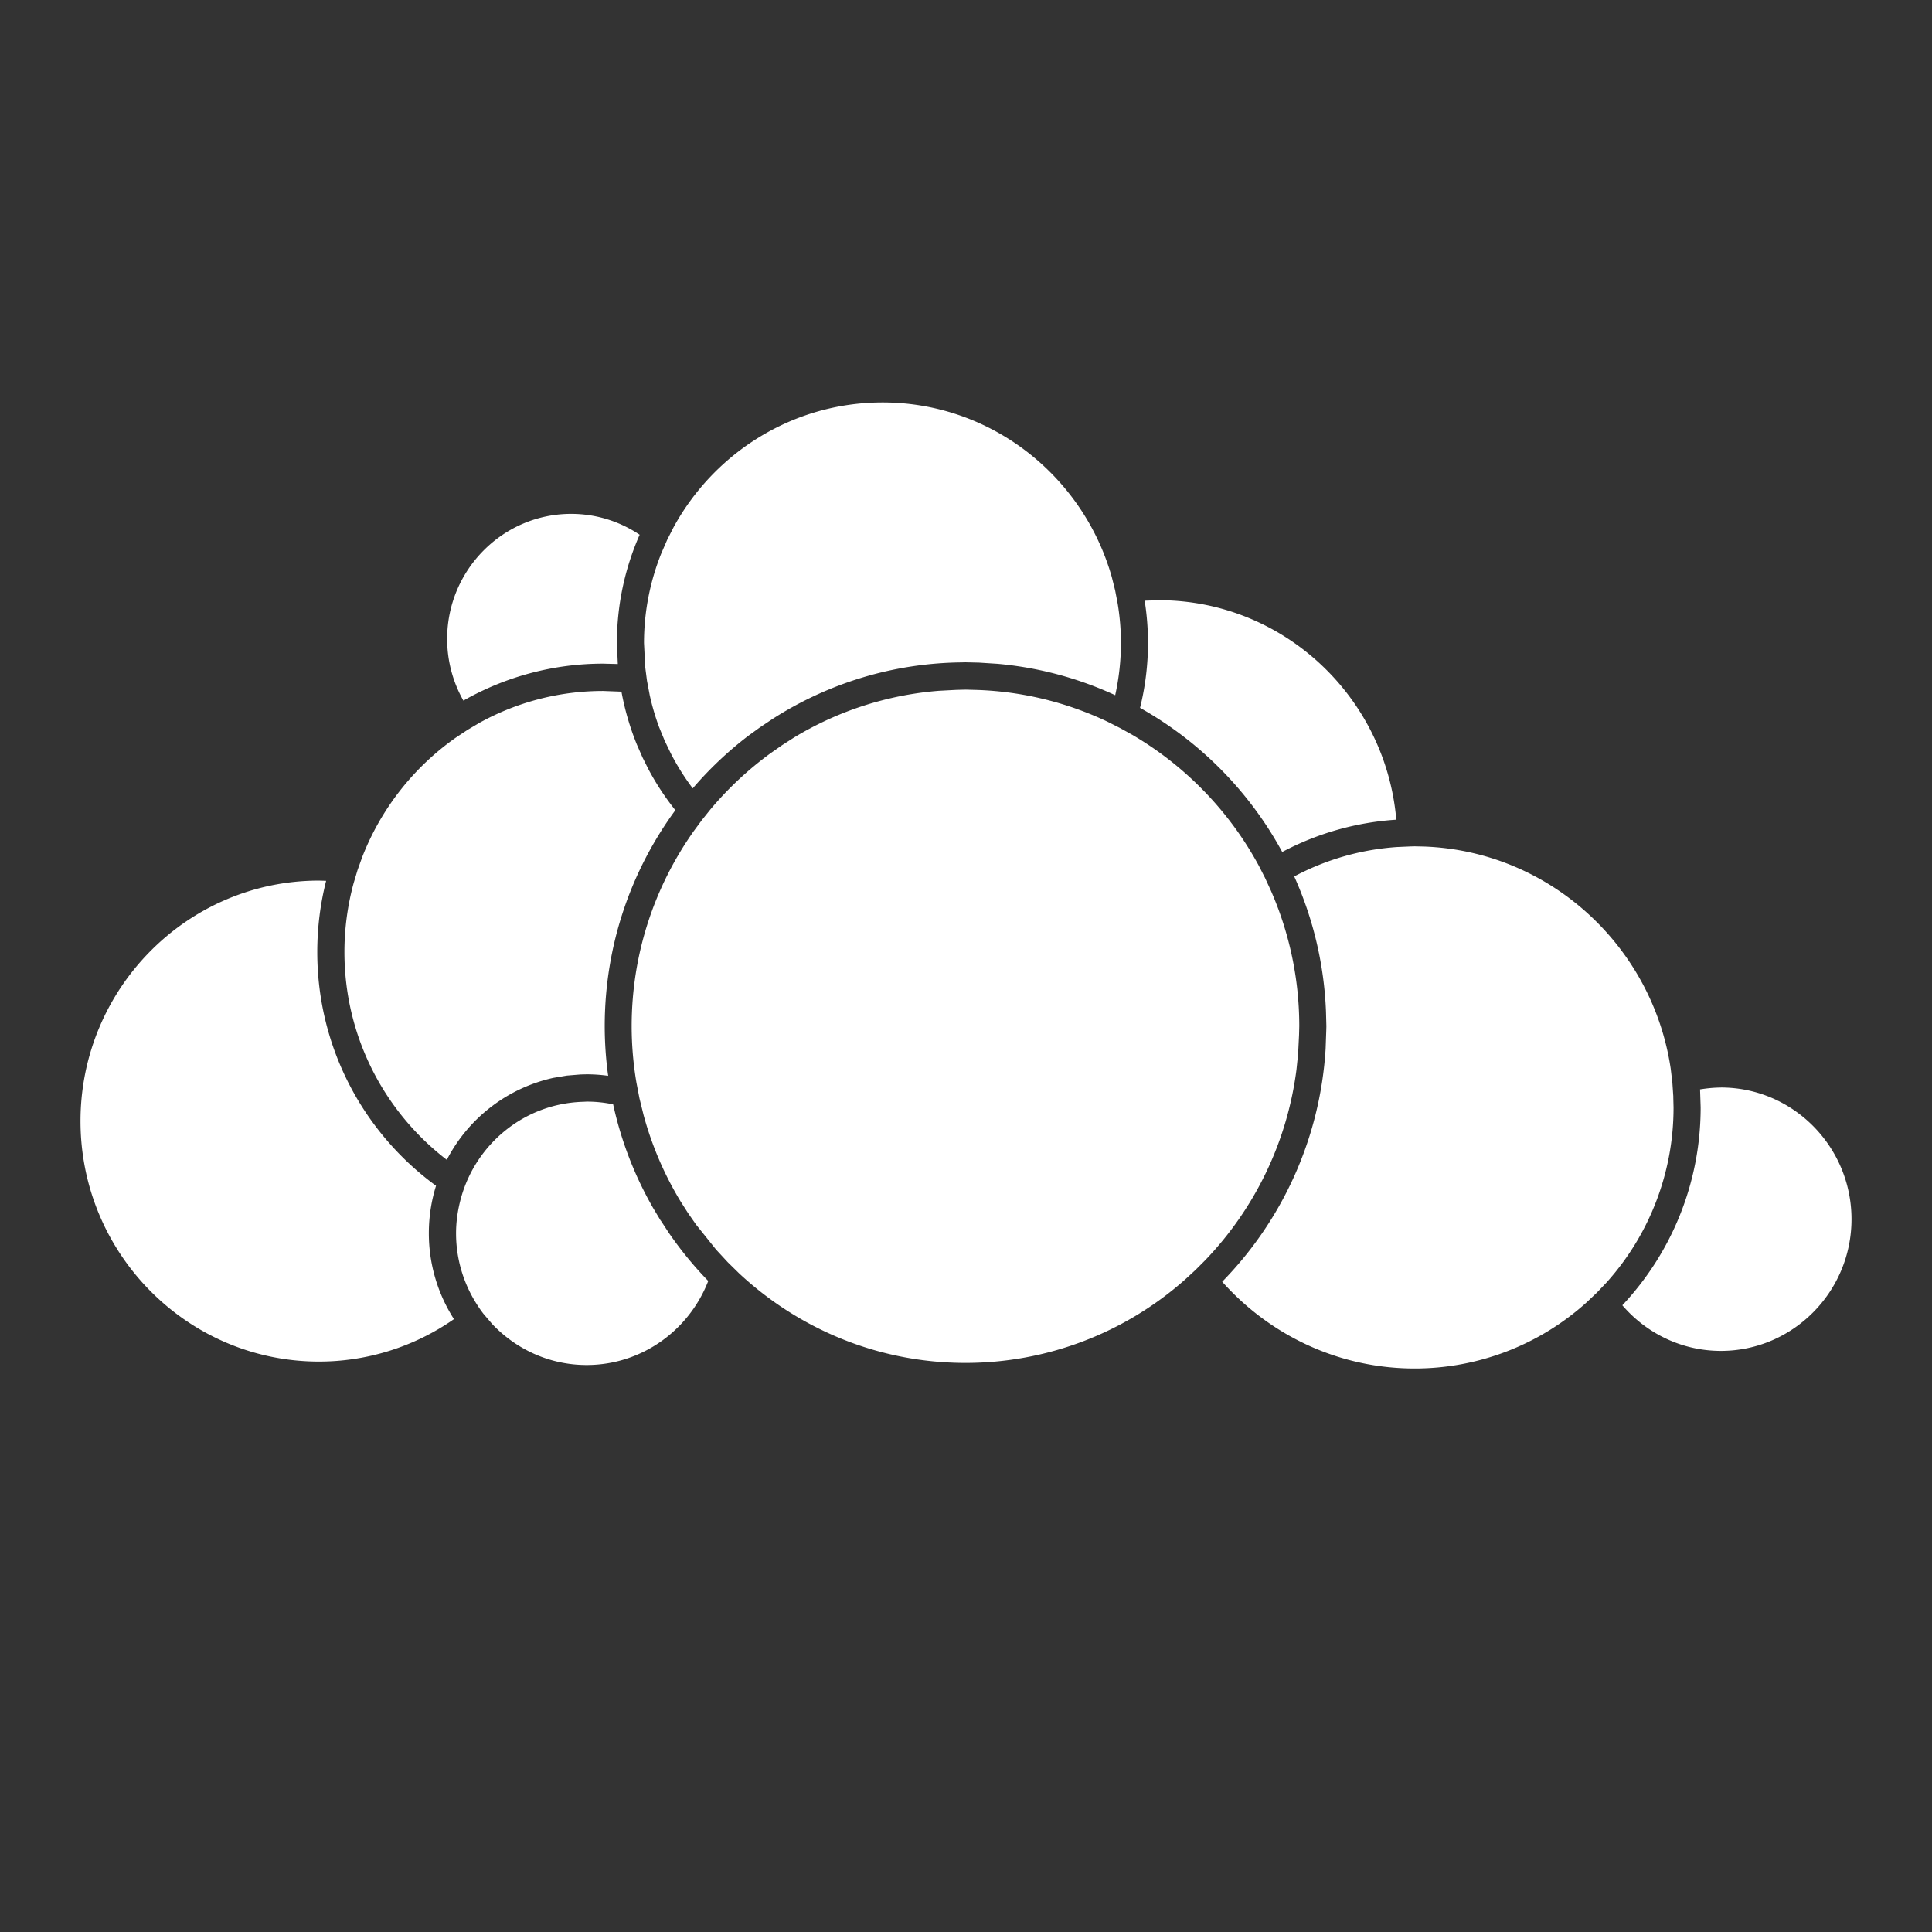 <svg xmlns="http://www.w3.org/2000/svg" width="36" height="36" fill="none" xmlns:v="https://vecta.io/nano"><rect width="100%" height="100%" fill="#333333" stroke="none"/><path fill-rule="evenodd" d="M24.19 19.608l.016-.324.004-.161a6.28 6.28 0 0 0-.53-2.53l-.108-.235-.115-.225c-.55-1.018-1.372-1.865-2.366-2.445l-.224-.124-.228-.115a6.14 6.14 0 0 0-2.505-.595l-.144-.004-.178.005-.319.017a6.14 6.14 0 0 0-2.698.871l-.22.141-.216.151c-.415.302-.791.654-1.121 1.047l-.161.201-.151.205c-.726 1.027-1.156 2.281-1.156 3.635a6.33 6.33 0 0 0 .089 1.049l.056.292.077.313a6.26 6.26 0 0 0 .688 1.607l.141.221.151.216.37.462.219.237.211.207c1.11 1.035 2.592 1.669 4.219 1.669a6.16 6.16 0 0 0 4.095-1.557l.186-.171.183-.183c.91-.947 1.527-2.182 1.703-3.555l.033-.321zm-11.879 3.136l-.139-.231a6.77 6.77 0 0 1-.747-1.935c-.16-.034-.325-.051-.495-.051l-.053.003a2.42 2.42 0 0 0-.251.019c-.085.011-.168.026-.249.045-.717.169-1.311.658-1.629 1.31a2.46 2.46 0 0 0-.1.237 2.48 2.48 0 0 0-.075.247c-.047.19-.075.388-.075.593a2.45 2.45 0 0 0 .364 1.286 2.44 2.44 0 0 0 .145.212l.163.191c.444.47 1.068.765 1.761.765 1.031 0 1.912-.651 2.266-1.566a6.83 6.83 0 0 1-.736-.899l-.148-.226zm18.869-2.307l-.018-.265-.031-.26c-.339-2.284-2.258-4.053-4.595-4.138l-.175-.004-.077.002-.252.011c-.688.047-1.336.24-1.916.548a6.78 6.78 0 0 1 .592 2.524l.007.268-.002.078-.012.341c-.103 1.687-.819 3.209-1.927 4.341.884.992 2.164 1.617 3.587 1.617a4.78 4.78 0 0 0 3.203-1.232l.189-.179.181-.19a4.87 4.87 0 0 0 1.25-3.264l-.005-.198zm.888-.172c-.133 0-.263.014-.39.034l.011.335c0 1.427-.555 2.725-1.459 3.688.446.52 1.104.85 1.837.85 1.341 0 2.433-1.101 2.433-2.454s-1.092-2.454-2.433-2.454zm-20.012-7.578l.051.268a4.5 4.5 0 0 0 .174.593l.103.251.115.239a4.49 4.49 0 0 0 .409.652 6.81 6.81 0 0 1 1.035-.979l.218-.158.223-.149a6.64 6.64 0 0 1 3.52-1.061l.088-.002.251.006.343.022a6.62 6.62 0 0 1 2.194.585 4.51 4.51 0 0 0 .107-.973c0-.248-.021-.492-.06-.73l-.048-.25-.062-.247c-.53-1.876-2.244-3.255-4.272-3.255-1.673 0-3.133.938-3.891 2.32l-.12.235-.11.253A4.49 4.49 0 0 0 12 11.981l.022.444.034.263zm11.837 3.188a5.25 5.25 0 0 1 2.125-.601c-.197-2.288-2.106-4.09-4.425-4.09l-.264.009c.041.257.062.521.062.789a5.02 5.02 0 0 1-.148 1.208 6.8 6.8 0 0 1 2.65 2.686zM8.325 21.613a2.95 2.95 0 0 1 1.988-1.529l.249-.042.252-.021.116-.003a2.94 2.94 0 0 1 .402.028 6.85 6.85 0 0 1-.064-.924c0-1.506.49-2.898 1.316-4.025-.187-.235-.354-.487-.497-.755l-.115-.229-.103-.235a4.98 4.98 0 0 1-.289-.99l-.339-.013c-.835 0-1.621.215-2.306.593l-.223.132-.213.141c-.782.547-1.396 1.322-1.749 2.228l-.087.242-.074.247a4.89 4.89 0 0 0-.171 1.282c0 1.579.75 2.984 1.909 3.873zm-.199.483c-1.34-.977-2.214-2.565-2.214-4.356 0-.458.057-.902.165-1.327l-.134-.004c-2.45 0-4.443 2.01-4.443 4.481s1.993 4.481 4.443 4.481a4.39 4.39 0 0 0 2.516-.791 2.96 2.96 0 0 1-.468-1.601c0-.308.047-.605.134-.884zm.509-9.041a2.33 2.33 0 0 1-.303-1.149c0-1.285 1.037-2.331 2.311-2.331.471 0 .91.144 1.276.389-.272.617-.424 1.3-.424 2.017l.017.392-.272-.007a5.26 5.26 0 0 0-2.605.689z" fill="#fff"/></svg>